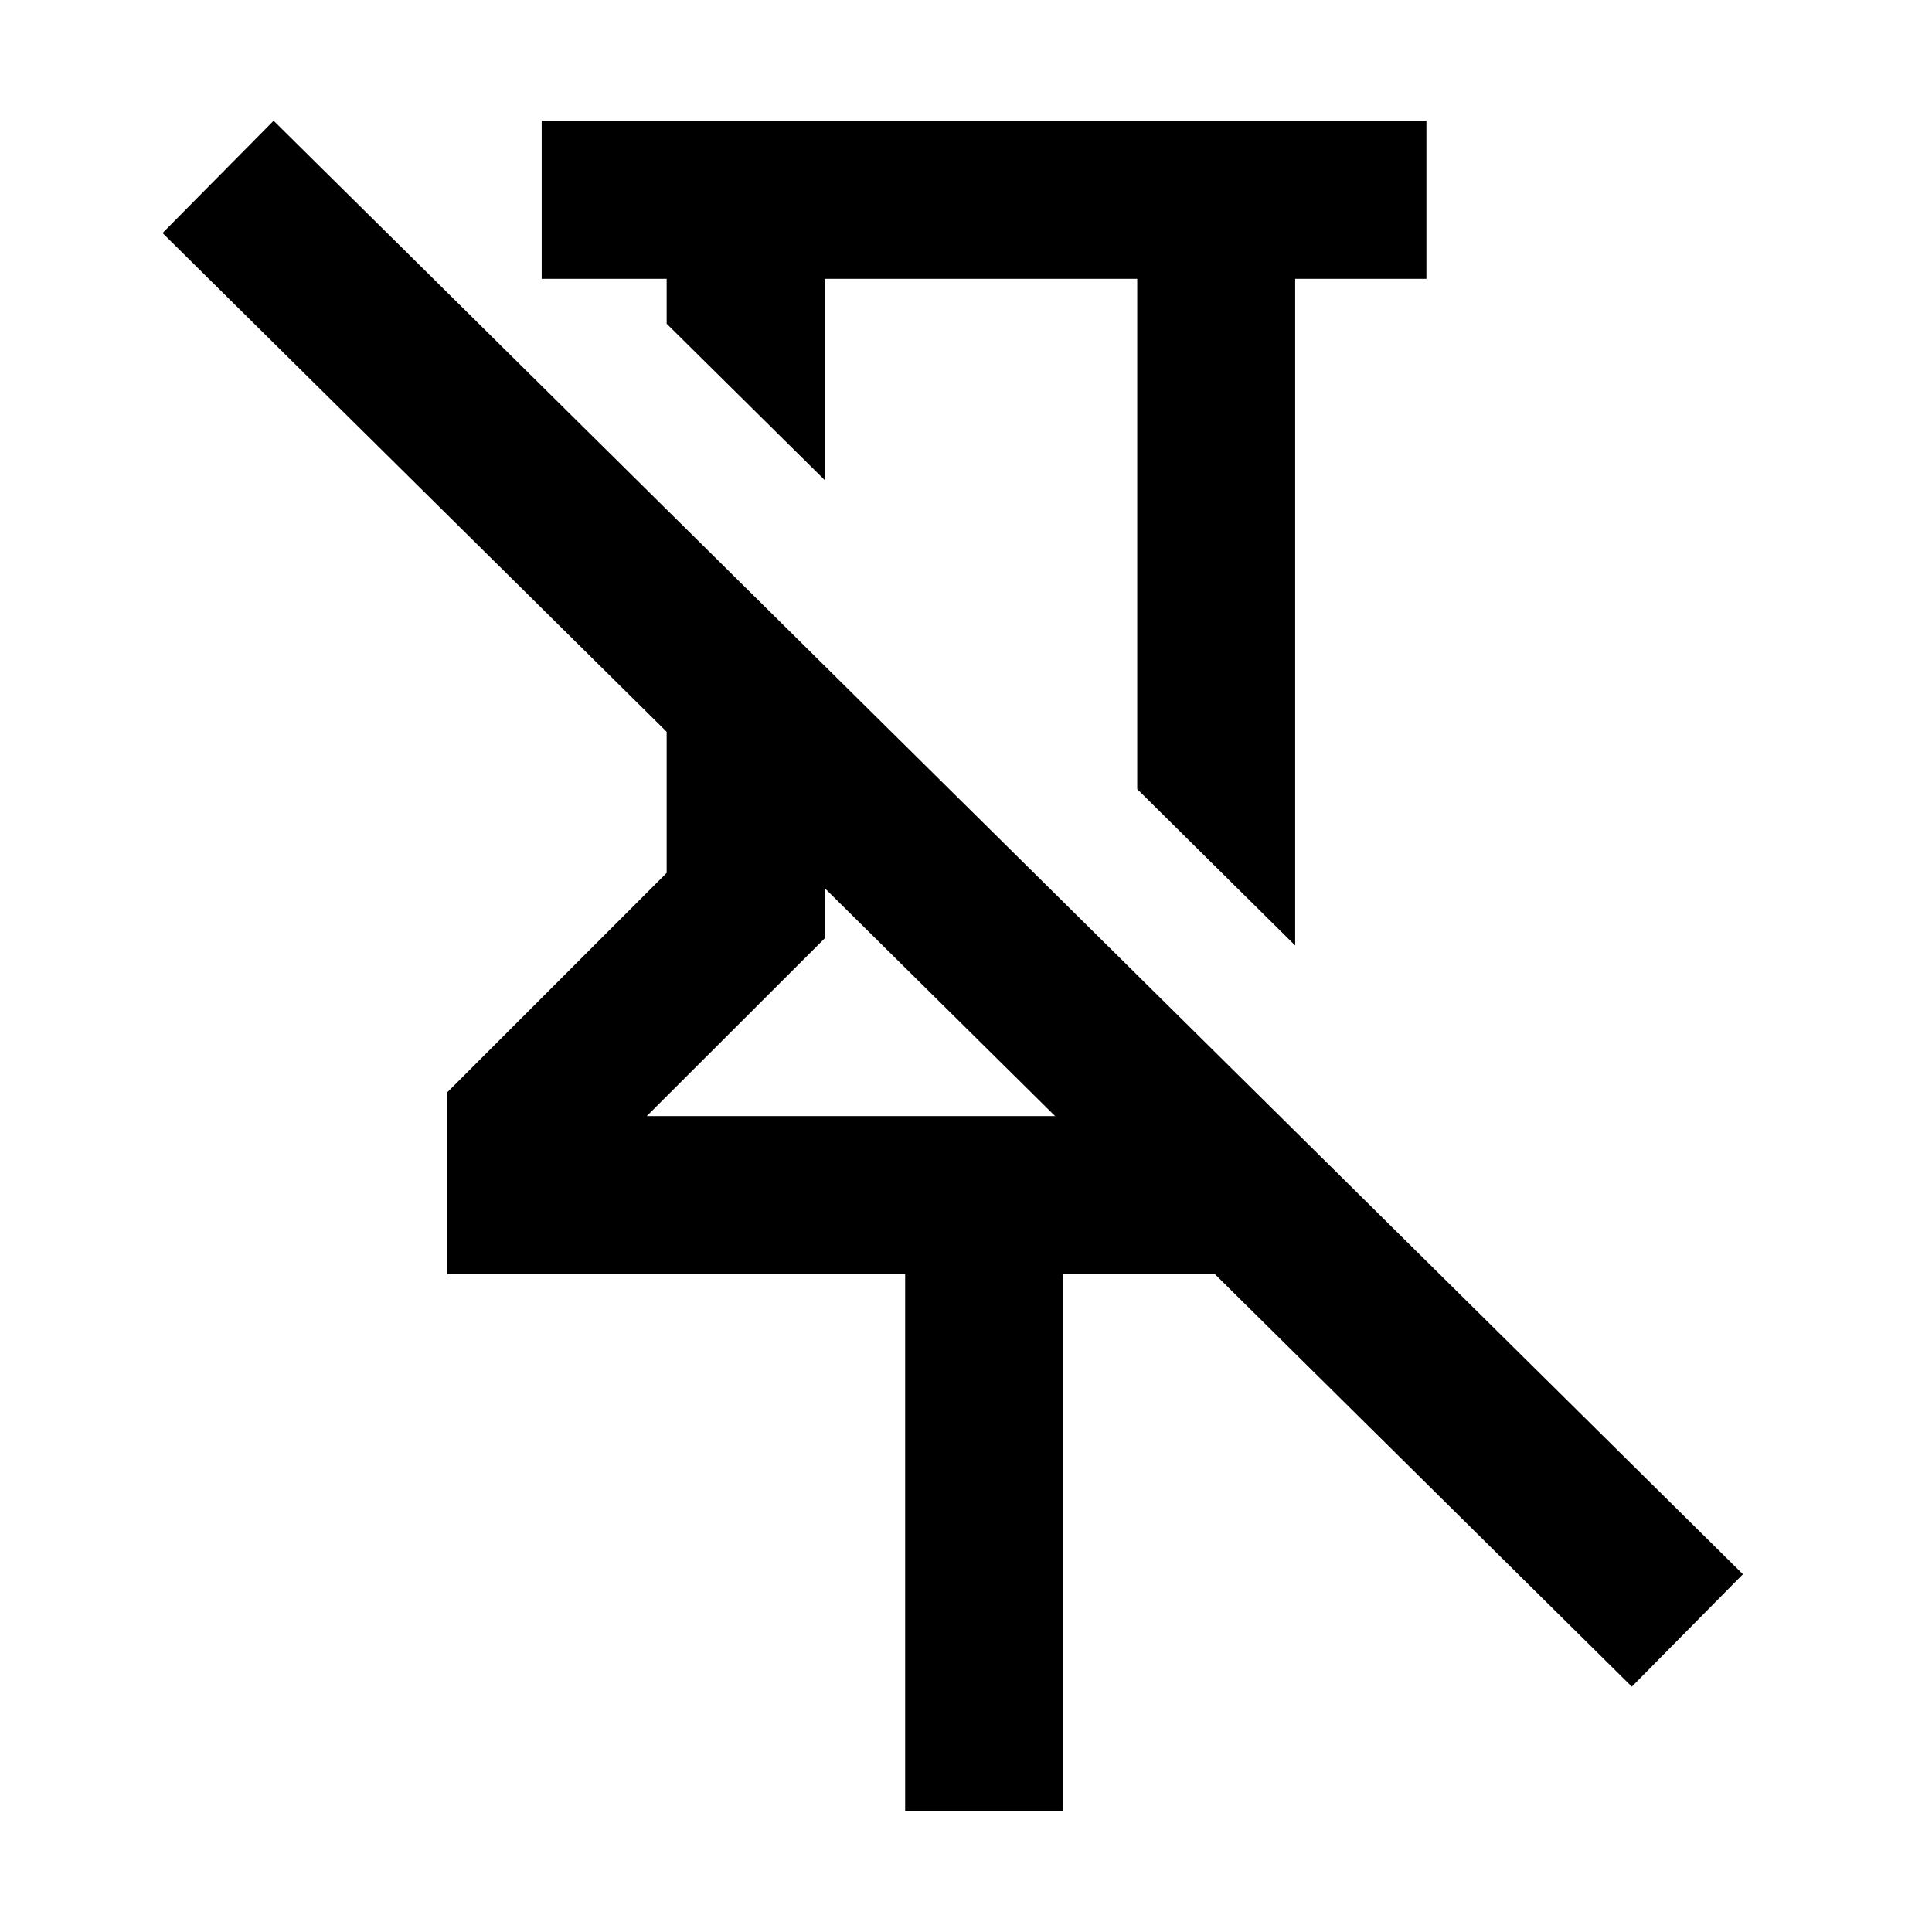 <svg width="16" height="16" viewBox="0 0 16 16" fill="none" xmlns="http://www.w3.org/2000/svg">
  <path
    d="M6.83 5.816V7.771L5.356 9.243H10.294L10.726 9.671V10.552H8.804V15H7.496V10.552H3.701V9.049L5.521 7.229V4.521L6.83 5.816ZM11.813 2.309H10.726V7.83L9.418 6.535V2.309H6.83V3.976L5.521 2.681V2.309H4.486V1H11.813V2.309Z"
    fill="currentColor" />
  <path d="M14.434 13.037L13.514 13.968L1.346 1.93L2.266 1L14.434 13.037Z" fill="currentColor" />
</svg>